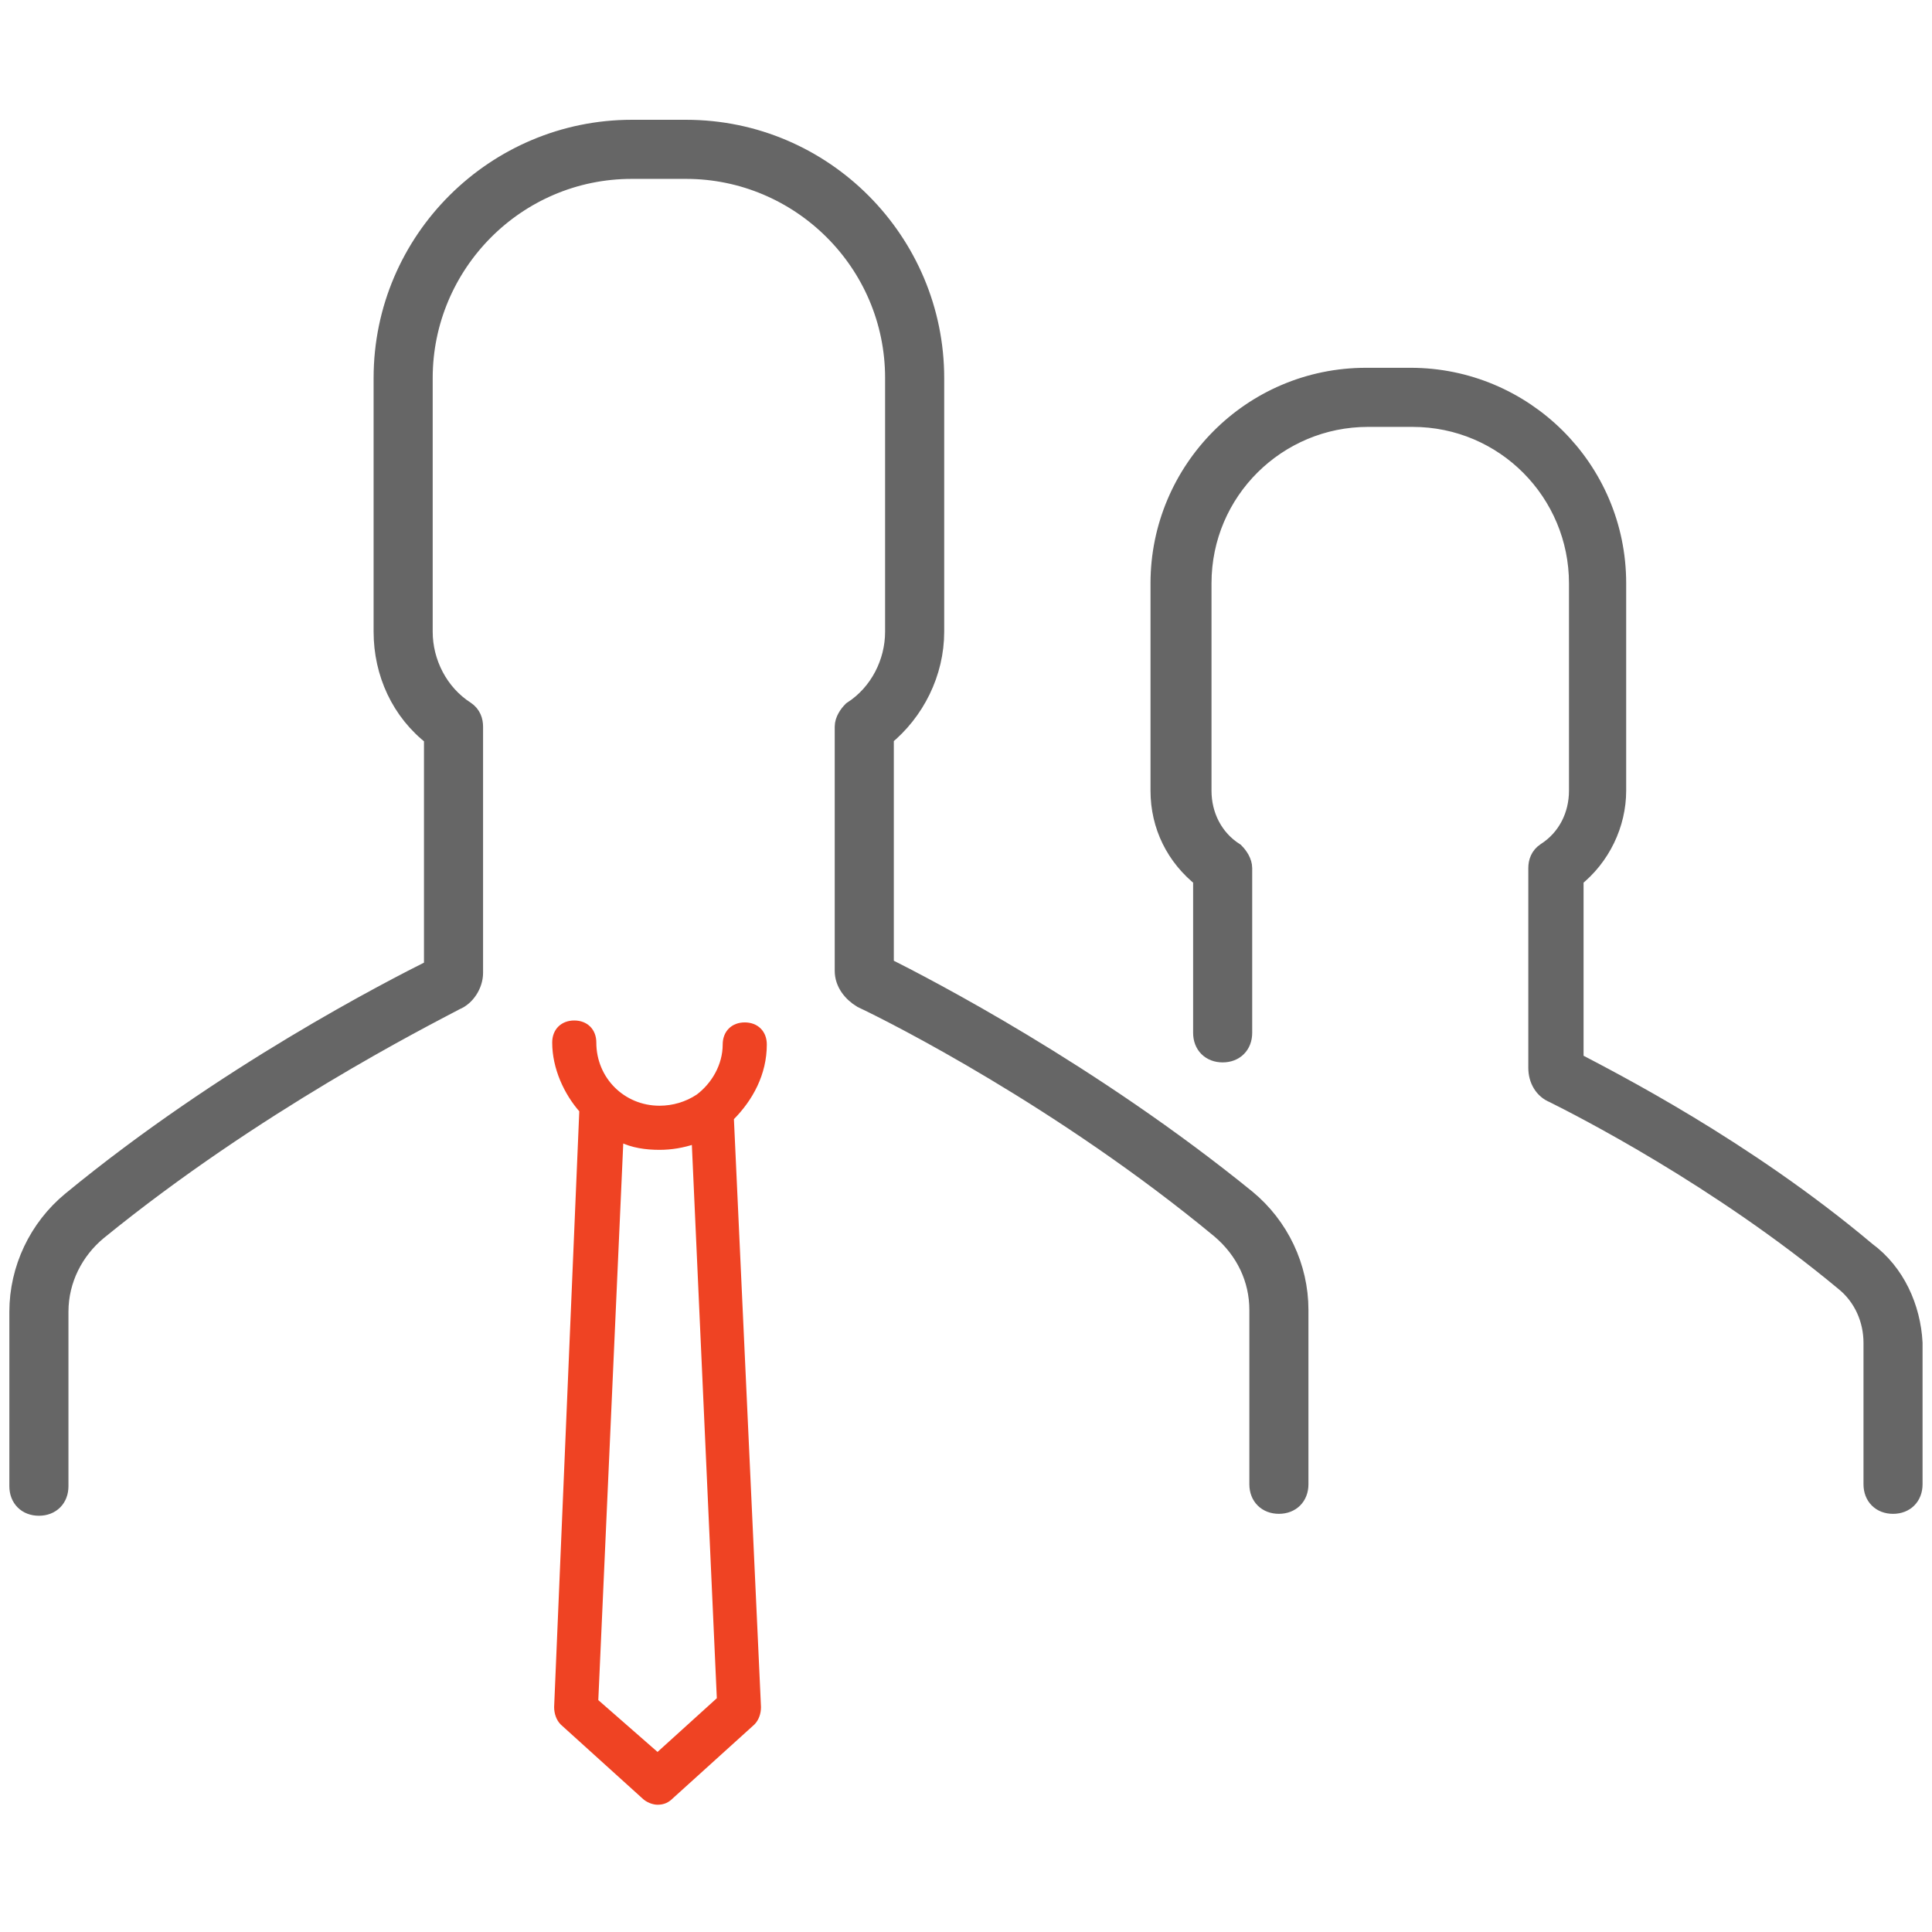 <?xml version="1.0" encoding="utf-8"?>
<!-- Generator: Adobe Illustrator 16.0.0, SVG Export Plug-In . SVG Version: 6.00 Build 0)  -->
<!DOCTYPE svg PUBLIC "-//W3C//DTD SVG 1.1//EN" "http://www.w3.org/Graphics/SVG/1.1/DTD/svg11.dtd">
<svg version="1.1" id="Layer_3" xmlns="http://www.w3.org/2000/svg" xmlns:xlink="http://www.w3.org/1999/xlink" x="0px" y="0px"
	 width="360px" height="360px" viewBox="0 0 360 360" enable-background="new 0 0 360 360" xml:space="preserve">
<path fill="#666666" stroke="#666666" stroke-width="3.791" stroke-miterlimit="10" d="M84.87,186.318
	c-6.137,3.248-37.546,19.134-66.79,42.961c-4.332,3.611-7.22,9.027-7.22,15.164v32.49c0,2.168-1.444,3.61-3.61,3.61
	c-2.167,0-3.611-1.442-3.611-3.61v-32.49c0-7.941,3.611-15.524,9.748-20.577c28.521-23.468,59.569-39.353,67.511-43.325v-43.323
	c-6.137-4.693-9.386-11.914-9.386-19.495V70.429c0-25.633,20.939-46.212,46.211-46.212h10.108c25.632,0,46.211,20.939,46.211,46.212
	v47.294c0,7.581-3.611,14.801-9.387,19.495v42.963c7.942,3.971,38.629,19.855,67.512,43.322c6.138,5.054,9.746,12.638,9.746,20.578
	v32.492c0,2.165-1.442,3.61-3.608,3.61s-3.611-1.445-3.611-3.61v-32.492c0-5.774-2.523-11.19-7.221-15.163
	c-29.242-24.188-60.652-40.074-66.789-42.962c-1.806-1.084-3.25-2.888-3.25-5.056v-45.487c0-1.083,0.722-2.166,1.444-2.889
	c5.054-3.249,7.942-9.025,7.942-14.801V70.429c0-21.661-17.689-38.992-38.99-38.992h-10.108c-21.661,0-38.991,17.691-38.991,38.992
	v47.294c0,5.776,2.888,11.553,7.943,14.801c1.083,0.723,1.444,1.806,1.444,2.889v45.851
	C88.119,183.432,86.675,185.596,84.87,186.318z M347.695,233.252c-22.744-19.136-47.654-31.771-54.516-35.381v-34.297
	c5.055-3.973,7.941-10.11,7.941-16.247v-38.63c0-21.3-17.33-38.268-38.271-38.268h-8.304c-21.301,0-38.269,17.329-38.269,38.268
	v38.63c0,6.499,2.888,12.274,7.94,16.247v28.882c0,2.167,1.443,3.61,3.609,3.61s3.608-1.443,3.608-3.61v-30.688
	c0-1.083-0.723-2.167-1.442-2.888c-3.974-2.526-6.14-6.859-6.14-11.553v-38.63c0-17.329,14.08-31.047,31.049-31.047h8.305
	c17.329,0,31.049,14.081,31.049,31.047v38.63c0,4.693-2.165,9.027-6.138,11.553c-1.083,0.722-1.443,1.805-1.443,2.888v37.187
	c0,2.166,1.084,3.971,2.89,4.691c5.056,2.524,30.688,15.521,54.153,35.021c3.607,2.888,5.416,7.222,5.416,11.553v26.354
	c0,2.166,1.441,3.611,3.608,3.611c2.165,0,3.607-1.445,3.607-3.611v-26.354C355.999,243.721,353.111,237.223,347.695,233.252z"/>
<path fill="#EF4323" stroke="#EF4323" stroke-miterlimit="10" d="M142.385,194.623c0-2.167-1.444-3.611-3.61-3.611
	c-2.167,0-3.611,1.444-3.611,3.611c0,3.97-2.166,7.58-5.054,9.747c-2.166,1.442-4.693,2.165-7.22,2.165
	c-6.859,0-12.274-5.414-12.274-12.273c0-2.166-1.445-3.609-3.611-3.609c-2.167,0-3.61,1.443-3.61,3.609
	c0,4.694,2.166,9.387,5.054,12.635l-4.694,111.196c0,1.083,0.361,2.167,1.083,2.891l15.164,13.72
	c0.722,0.721,1.804,1.083,2.526,1.083c1.083,0,1.806-0.362,2.528-1.083l15.162-13.72c0.723-0.724,1.083-1.808,1.083-2.891
	l-5.054-109.752C139.858,204.73,142.385,200.037,142.385,194.623z M122.527,327.117l-11.552-10.107l4.693-104.697
	c2.167,1.084,4.693,1.444,7.221,1.444c2.167,0,4.333-0.36,6.499-1.084l4.692,103.978L122.527,327.117z"/>
</svg>
